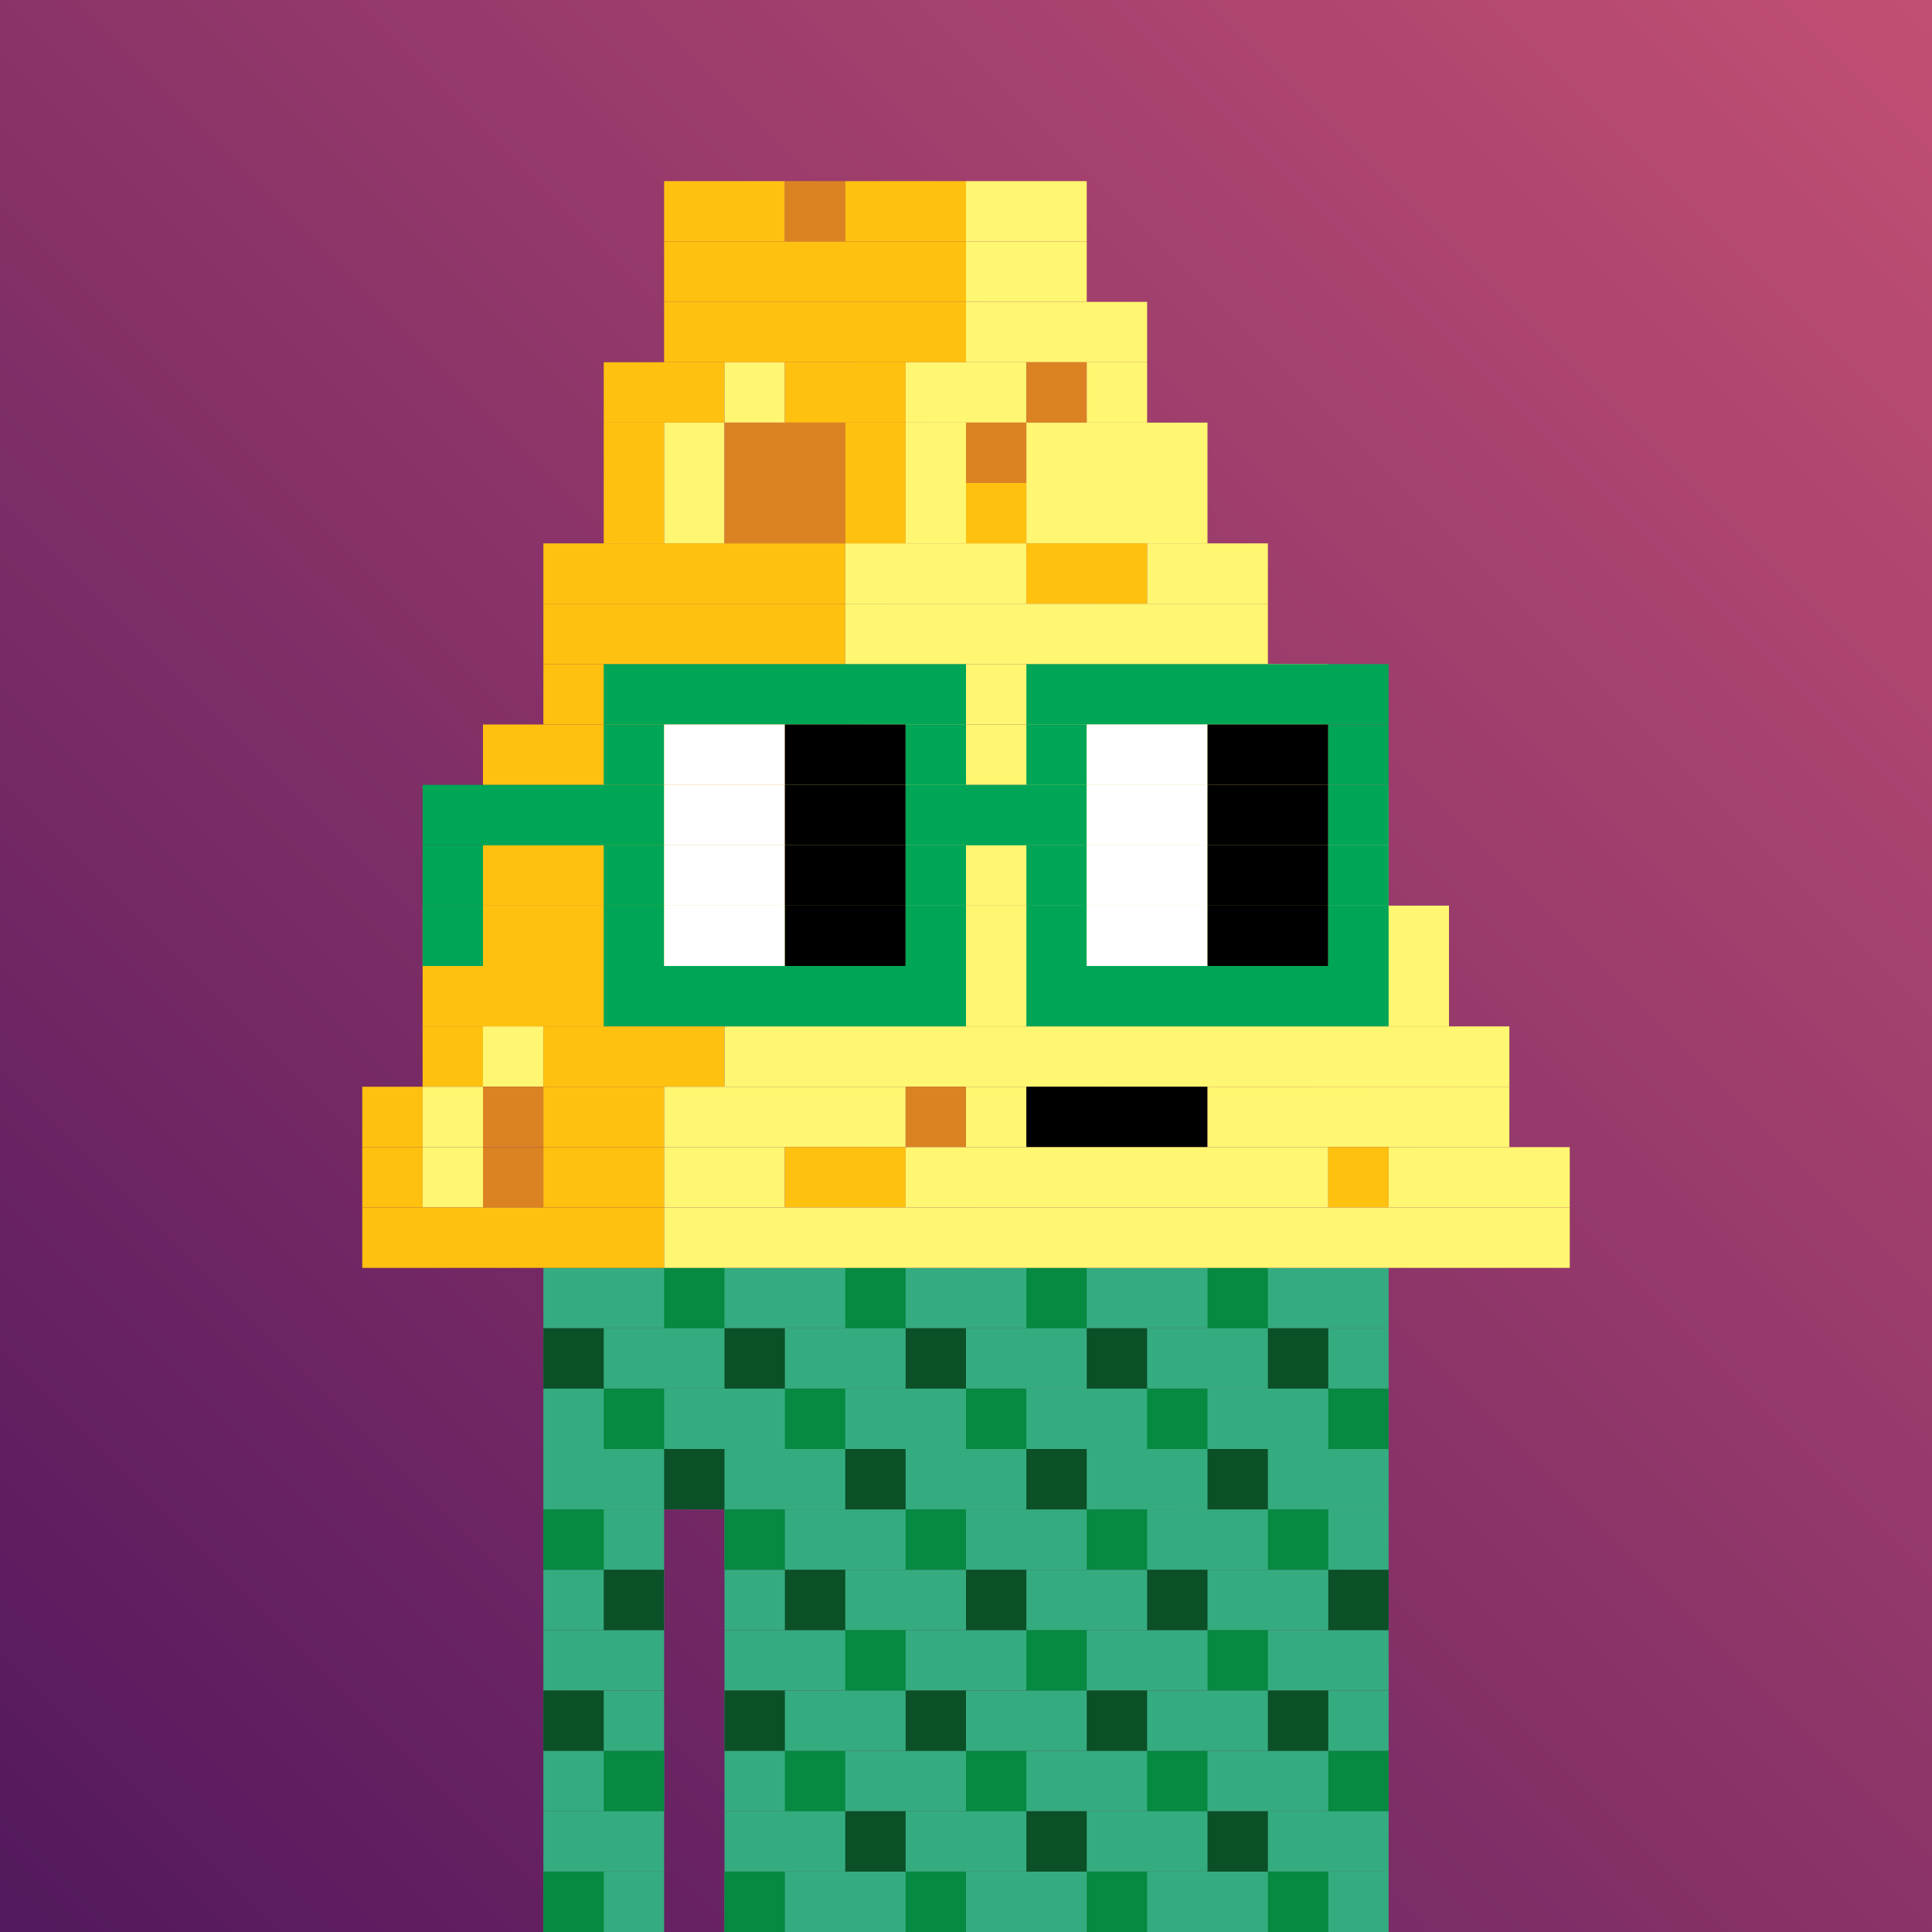 <svg width="436" height="436" viewBox="0 0 436 436" fill="none" xmlns="http://www.w3.org/2000/svg">
<rect x="0" y="0" width="436" height="436" fill="#808080" stroke="none"/>
<rect width="436" height="436" fill="url(#paint0_linear_2637_1670)"/>
<path d="M313.375 286.125H122.625V299.75H313.375V286.125Z" fill="#34AC80"/>
<path d="M313.375 299.75H122.625V313.375H313.375V299.75Z" fill="#34AC80"/>
<path d="M313.375 313.375H122.625V327H313.375V313.375Z" fill="#34AC80"/>
<path d="M313.375 327H122.625V340.625H313.375V327Z" fill="#34AC80"/>
<path d="M149.875 340.625H122.625V354.25H149.875V340.625Z" fill="#34AC80"/>
<path d="M313.375 340.625H163.5V354.25H313.375V340.625Z" fill="#34AC80"/>
<path d="M149.875 354.25H122.625V367.875H149.875V354.25Z" fill="#34AC80"/>
<path d="M313.375 354.25H163.5V367.875H313.375V354.25Z" fill="#34AC80"/>
<path d="M149.875 367.875H122.625V381.5H149.875V367.875Z" fill="#34AC80"/>
<path d="M313.375 367.875H163.5V381.5H313.375V367.875Z" fill="#34AC80"/>
<path d="M149.875 381.5H122.625V395.125H149.875V381.5Z" fill="#34AC80"/>
<path d="M313.375 381.5H163.5V395.125H313.375V381.5Z" fill="#34AC80"/>
<path d="M149.875 395.125H122.625V408.75H149.875V395.125Z" fill="#34AC80"/>
<path d="M313.375 395.125H163.5V408.75H313.375V395.125Z" fill="#34AC80"/>
<path d="M149.875 408.75H122.625V422.375H149.875V408.75Z" fill="#34AC80"/>
<path d="M313.375 408.75H163.5V422.375H313.375V408.75Z" fill="#34AC80"/>
<path d="M149.875 422.375H122.625V436H149.875V422.375Z" fill="#34AC80"/>
<path d="M313.375 422.375H163.5V436H313.375V422.375Z" fill="#34AC80"/>
<path d="M163.5 286.125H149.875V299.75H163.5V286.125Z" fill="#068940"/>
<path d="M204.375 286.125H190.75V299.75H204.375V286.125Z" fill="#068940"/>
<path d="M245.25 286.125H231.625V299.75H245.25V286.125Z" fill="#068940"/>
<path d="M286.125 286.125H272.5V299.75H286.125V286.125Z" fill="#068940"/>
<path d="M136.25 299.75H122.625V313.375H136.25V299.75Z" fill="#0B5027"/>
<path d="M177.125 299.75H163.5V313.375H177.125V299.75Z" fill="#0B5027"/>
<path d="M218 299.75H204.375V313.375H218V299.75Z" fill="#0B5027"/>
<path d="M258.875 299.75H245.25V313.375H258.875V299.75Z" fill="#0B5027"/>
<path d="M299.75 299.75H286.125V313.375H299.75V299.75Z" fill="#0B5027"/>
<path d="M149.875 313.375H136.25V327H149.875V313.375Z" fill="#068940"/>
<path d="M190.75 313.375H177.125V327H190.75V313.375Z" fill="#068940"/>
<path d="M231.625 313.375H218V327H231.625V313.375Z" fill="#068940"/>
<path d="M272.5 313.375H258.875V327H272.5V313.375Z" fill="#068940"/>
<path d="M313.375 313.375H299.75V327H313.375V313.375Z" fill="#068940"/>
<path d="M163.5 327H149.875V340.625H163.5V327Z" fill="#0B5027"/>
<path d="M204.375 327H190.75V340.625H204.375V327Z" fill="#0B5027"/>
<path d="M245.25 327H231.625V340.625H245.25V327Z" fill="#0B5027"/>
<path d="M286.125 327H272.5V340.625H286.125V327Z" fill="#0B5027"/>
<path d="M136.25 340.625H122.625V354.25H136.25V340.625Z" fill="#068940"/>
<path d="M177.125 340.625H163.5V354.25H177.125V340.625Z" fill="#068940"/>
<path d="M218 340.625H204.375V354.25H218V340.625Z" fill="#068940"/>
<path d="M258.875 340.625H245.25V354.25H258.875V340.625Z" fill="#068940"/>
<path d="M299.75 340.625H286.125V354.25H299.75V340.625Z" fill="#068940"/>
<path d="M149.875 354.25H136.25V367.875H149.875V354.25Z" fill="#0B5027"/>
<path d="M190.75 354.25H177.125V367.875H190.75V354.25Z" fill="#0B5027"/>
<path d="M231.625 354.25H218V367.875H231.625V354.25Z" fill="#0B5027"/>
<path d="M272.5 354.25H258.875V367.875H272.5V354.25Z" fill="#0B5027"/>
<path d="M313.375 354.25H299.75V367.875H313.375V354.25Z" fill="#0B5027"/>
<path d="M204.375 367.875H190.75V381.5H204.375V367.875Z" fill="#068940"/>
<path d="M245.25 367.875H231.625V381.5H245.25V367.875Z" fill="#068940"/>
<path d="M286.125 367.875H272.5V381.5H286.125V367.875Z" fill="#068940"/>
<path d="M136.25 381.5H122.625V395.125H136.25V381.5Z" fill="#0B5027"/>
<path d="M177.125 381.5H163.5V395.125H177.125V381.5Z" fill="#0B5027"/>
<path d="M218 381.5H204.375V395.125H218V381.5Z" fill="#0B5027"/>
<path d="M258.875 381.5H245.25V395.125H258.875V381.5Z" fill="#0B5027"/>
<path d="M299.75 381.5H286.125V395.125H299.75V381.5Z" fill="#0B5027"/>
<path d="M149.875 395.125H136.25V408.75H149.875V395.125Z" fill="#068940"/>
<path d="M190.75 395.125H177.125V408.75H190.75V395.125Z" fill="#068940"/>
<path d="M231.625 395.125H218V408.75H231.625V395.125Z" fill="#068940"/>
<path d="M272.5 395.125H258.875V408.75H272.5V395.125Z" fill="#068940"/>
<path d="M313.375 395.125H299.75V408.75H313.375V395.125Z" fill="#068940"/>
<path d="M204.375 408.75H190.75V422.375H204.375V408.75Z" fill="#0B5027"/>
<path d="M245.25 408.75H231.625V422.375H245.25V408.75Z" fill="#0B5027"/>
<path d="M286.125 408.75H272.5V422.375H286.125V408.75Z" fill="#0B5027"/>
<path d="M136.25 422.375H122.625V436H136.25V422.375Z" fill="#068940"/>
<path d="M177.125 422.375H163.5V436H177.125V422.375Z" fill="#068940"/>
<path d="M218 422.375H204.375V436H218V422.375Z" fill="#068940"/>
<path d="M258.875 422.375H245.25V436H258.875V422.375Z" fill="#068940"/>
<path d="M299.75 422.375H286.125V436H299.75V422.375Z" fill="#068940"/>
<path d="M177.125 40.875H149.875V54.5H177.125V40.875Z" fill="#FFC110"/>
<path d="M190.75 40.875H177.125V54.5H190.75V40.875Z" fill="#DB8323"/>
<path d="M218 40.875H190.75V54.5H218V40.875Z" fill="#FFC110"/>
<path d="M245.25 40.875H218V54.5H245.25V40.875Z" fill="#FFF671"/>
<path d="M218 54.5H149.875V68.125H218V54.5Z" fill="#FFC110"/>
<path d="M245.25 54.5H218V68.125H245.25V54.5Z" fill="#FFF671"/>
<path d="M218 68.125H149.875V81.75H218V68.125Z" fill="#FFC110"/>
<path d="M258.875 68.125H218V81.75H258.875V68.125Z" fill="#FFF671"/>
<path d="M163.5 81.75H136.25V95.375H163.5V81.75Z" fill="#FFC110"/>
<path d="M177.125 81.75H163.5V95.375H177.125V81.75Z" fill="#FFF671"/>
<path d="M204.375 81.75H177.125V95.375H204.375V81.75Z" fill="#FFC110"/>
<path d="M231.625 81.75H204.375V95.375H231.625V81.75Z" fill="#FFF671"/>
<path d="M245.25 81.75H231.625V95.375H245.25V81.75Z" fill="#DB8323"/>
<path d="M258.875 81.75H245.25V95.375H258.875V81.75Z" fill="#FFF671"/>
<path d="M149.875 95.375H136.25V109H149.875V95.375Z" fill="#FFC110"/>
<path d="M163.5 95.375H149.875V109H163.5V95.375Z" fill="#FFF671"/>
<path d="M190.75 95.375H163.5V109H190.75V95.375Z" fill="#DB8323"/>
<path d="M204.375 95.375H190.75V109H204.375V95.375Z" fill="#FFC110"/>
<path d="M218 95.375H204.375V109H218V95.375Z" fill="#FFF671"/>
<path d="M231.625 95.375H218V109H231.625V95.375Z" fill="#DB8323"/>
<path d="M272.5 95.375H231.625V109H272.5V95.375Z" fill="#FFF671"/>
<path d="M149.875 109H136.25V122.625H149.875V109Z" fill="#FFC110"/>
<path d="M163.5 109H149.875V122.625H163.5V109Z" fill="#FFF671"/>
<path d="M190.75 109H163.5V122.625H190.75V109Z" fill="#DB8323"/>
<path d="M204.375 109H190.75V122.625H204.375V109Z" fill="#FFC110"/>
<path d="M218 109H204.375V122.625H218V109Z" fill="#FFF671"/>
<path d="M231.625 109H218V122.625H231.625V109Z" fill="#FFC110"/>
<path d="M272.5 109H231.625V122.625H272.5V109Z" fill="#FFF671"/>
<path d="M190.75 122.625H122.625V136.25H190.75V122.625Z" fill="#FFC110"/>
<path d="M231.625 122.625H190.75V136.25H231.625V122.625Z" fill="#FFF671"/>
<path d="M258.875 122.625H231.625V136.25H258.875V122.625Z" fill="#FFC110"/>
<path d="M286.125 122.625H258.875V136.25H286.125V122.625Z" fill="#FFF671"/>
<path d="M190.75 136.25H122.625V149.875H190.75V136.25Z" fill="#FFC110"/>
<path d="M286.125 136.25H190.75V149.875H286.125V136.25Z" fill="#FFF671"/>
<path d="M190.75 149.875H122.625V163.5H190.75V149.875Z" fill="#FFC110"/>
<path d="M299.75 149.875H190.75V163.5H299.75V149.875Z" fill="#FFF671"/>
<path d="M177.125 163.5H109V177.125H177.125V163.5Z" fill="#FFC110"/>
<path d="M299.75 163.5H177.125V177.125H299.75V163.5Z" fill="#FFF671"/>
<path d="M177.125 177.125H109V190.75H177.125V177.125Z" fill="#FFC110"/>
<path d="M313.375 177.125H177.125V190.75H313.375V177.125Z" fill="#FFF671"/>
<path d="M177.125 190.75H109V204.375H177.125V190.75Z" fill="#FFC110"/>
<path d="M313.375 190.75H177.125V204.375H313.375V190.75Z" fill="#FFF671"/>
<path d="M163.5 204.375H95.375V218H163.5V204.375Z" fill="#FFC110"/>
<path d="M327 204.375H163.5V218H327V204.375Z" fill="#FFF671"/>
<path d="M163.5 218H95.375V231.625H163.5V218Z" fill="#FFC110"/>
<path d="M327 218H163.5V231.625H327V218Z" fill="#FFF671"/>
<path d="M109 231.625H95.375V245.25H109V231.625Z" fill="#FFC110"/>
<path d="M122.625 231.625H109V245.25H122.625V231.625Z" fill="#FFF671"/>
<path d="M163.5 231.625H122.625V245.25H163.5V231.625Z" fill="#FFC110"/>
<path d="M340.625 231.625H163.5V245.25H340.625V231.625Z" fill="#FFF671"/>
<path d="M95.375 245.25H81.75V258.875H95.375V245.25Z" fill="#FFC110"/>
<path d="M109 245.25H95.375V258.875H109V245.25Z" fill="#FFF671"/>
<path d="M122.625 245.25H109V258.875H122.625V245.25Z" fill="#DB8323"/>
<path d="M149.875 245.25H122.625V258.875H149.875V245.25Z" fill="#FFC110"/>
<path d="M204.375 245.25H149.875V258.875H204.375V245.25Z" fill="#FFF671"/>
<path d="M218 245.25H204.375V258.875H218V245.25Z" fill="#DB8323"/>
<path d="M231.625 245.25H218V258.875H231.625V245.25Z" fill="#FFF671"/>
<path d="M272.5 245.25H231.625V258.875H272.5V245.25Z" fill="black"/>
<path d="M340.625 245.25H272.5V258.875H340.625V245.25Z" fill="#FFF671"/>
<path d="M95.375 258.875H81.75V272.5H95.375V258.875Z" fill="#FFC110"/>
<path d="M109 258.875H95.375V272.5H109V258.875Z" fill="#FFF671"/>
<path d="M122.625 258.875H109V272.5H122.625V258.875Z" fill="#DB8323"/>
<path d="M149.875 258.875H122.625V272.5H149.875V258.875Z" fill="#FFC110"/>
<path d="M177.125 258.875H149.875V272.5H177.125V258.875Z" fill="#FFF671"/>
<path d="M204.375 258.875H177.125V272.5H204.375V258.875Z" fill="#FFC110"/>
<path d="M299.75 258.875H204.375V272.5H299.75V258.875Z" fill="#FFF671"/>
<path d="M313.375 258.875H299.75V272.5H313.375V258.875Z" fill="#FFC110"/>
<path d="M354.25 258.875H313.375V272.5H354.25V258.875Z" fill="#FFF671"/>
<path d="M149.875 272.5H81.75V286.125H149.875V272.5Z" fill="#FFC110"/>
<path d="M354.25 272.5H149.875V286.125H354.25V272.5Z" fill="#FFF671"/>
<path d="M218 149.875H136.25V163.5H218V149.875Z" fill="#00A556"/>
<path d="M313.375 149.875H231.625V163.5H313.375V149.875Z" fill="#00A556"/>
<path d="M149.875 163.5H136.25V177.125H149.875V163.5Z" fill="#00A556"/>
<path d="M177.125 163.5H149.875V177.125H177.125V163.5Z" fill="white"/>
<path d="M204.375 163.5H177.125V177.125H204.375V163.5Z" fill="black"/>
<path d="M218 163.5H204.375V177.125H218V163.5Z" fill="#00A556"/>
<path d="M245.25 163.5H231.625V177.125H245.25V163.5Z" fill="#00A556"/>
<path d="M272.5 163.5H245.25V177.125H272.5V163.5Z" fill="white"/>
<path d="M299.75 163.5H272.5V177.125H299.75V163.5Z" fill="black"/>
<path d="M313.375 163.5H299.75V177.125H313.375V163.5Z" fill="#00A556"/>
<path d="M149.875 177.125H95.375V190.75H149.875V177.125Z" fill="#00A556"/>
<path d="M177.125 177.125H149.875V190.75H177.125V177.125Z" fill="white"/>
<path d="M204.375 177.125H177.125V190.75H204.375V177.125Z" fill="black"/>
<path d="M245.25 177.125H204.375V190.75H245.25V177.125Z" fill="#00A556"/>
<path d="M272.5 177.125H245.25V190.75H272.5V177.125Z" fill="white"/>
<path d="M299.75 177.125H272.5V190.75H299.75V177.125Z" fill="black"/>
<path d="M313.375 177.125H299.75V190.75H313.375V177.125Z" fill="#00A556"/>
<path d="M109 190.75H95.375V204.375H109V190.75Z" fill="#00A556"/>
<path d="M149.875 190.75H136.25V204.375H149.875V190.75Z" fill="#00A556"/>
<path d="M177.125 190.75H149.875V204.375H177.125V190.75Z" fill="white"/>
<path d="M204.375 190.75H177.125V204.375H204.375V190.75Z" fill="black"/>
<path d="M218 190.75H204.375V204.375H218V190.75Z" fill="#00A556"/>
<path d="M245.25 190.75H231.625V204.375H245.25V190.75Z" fill="#00A556"/>
<path d="M272.5 190.75H245.25V204.375H272.5V190.75Z" fill="white"/>
<path d="M299.75 190.75H272.5V204.375H299.75V190.75Z" fill="black"/>
<path d="M313.375 190.75H299.75V204.375H313.375V190.75Z" fill="#00A556"/>
<path d="M109 204.375H95.375V218H109V204.375Z" fill="#00A556"/>
<path d="M149.875 204.375H136.25V218H149.875V204.375Z" fill="#00A556"/>
<path d="M177.125 204.375H149.875V218H177.125V204.375Z" fill="white"/>
<path d="M204.375 204.375H177.125V218H204.375V204.375Z" fill="black"/>
<path d="M218 204.375H204.375V218H218V204.375Z" fill="#00A556"/>
<path d="M245.25 204.375H231.625V218H245.25V204.375Z" fill="#00A556"/>
<path d="M272.5 204.375H245.25V218H272.5V204.375Z" fill="white"/>
<path d="M299.75 204.375H272.5V218H299.75V204.375Z" fill="black"/>
<path d="M313.375 204.375H299.75V218H313.375V204.375Z" fill="#00A556"/>
<path d="M218 218H136.25V231.625H218V218Z" fill="#00A556"/>
<path d="M313.375 218H231.625V231.625H313.375V218Z" fill="#00A556"/>
<defs>
<linearGradient id="paint0_linear_2637_1670" x1="3.04542e-07" y1="435.5" x2="436" y2="-0.5" gradientUnits="userSpaceOnUse">
<stop stop-color="#53185E"/>
<stop offset="1" stop-color="#C14F73"/>
</linearGradient>
</defs>
</svg>
